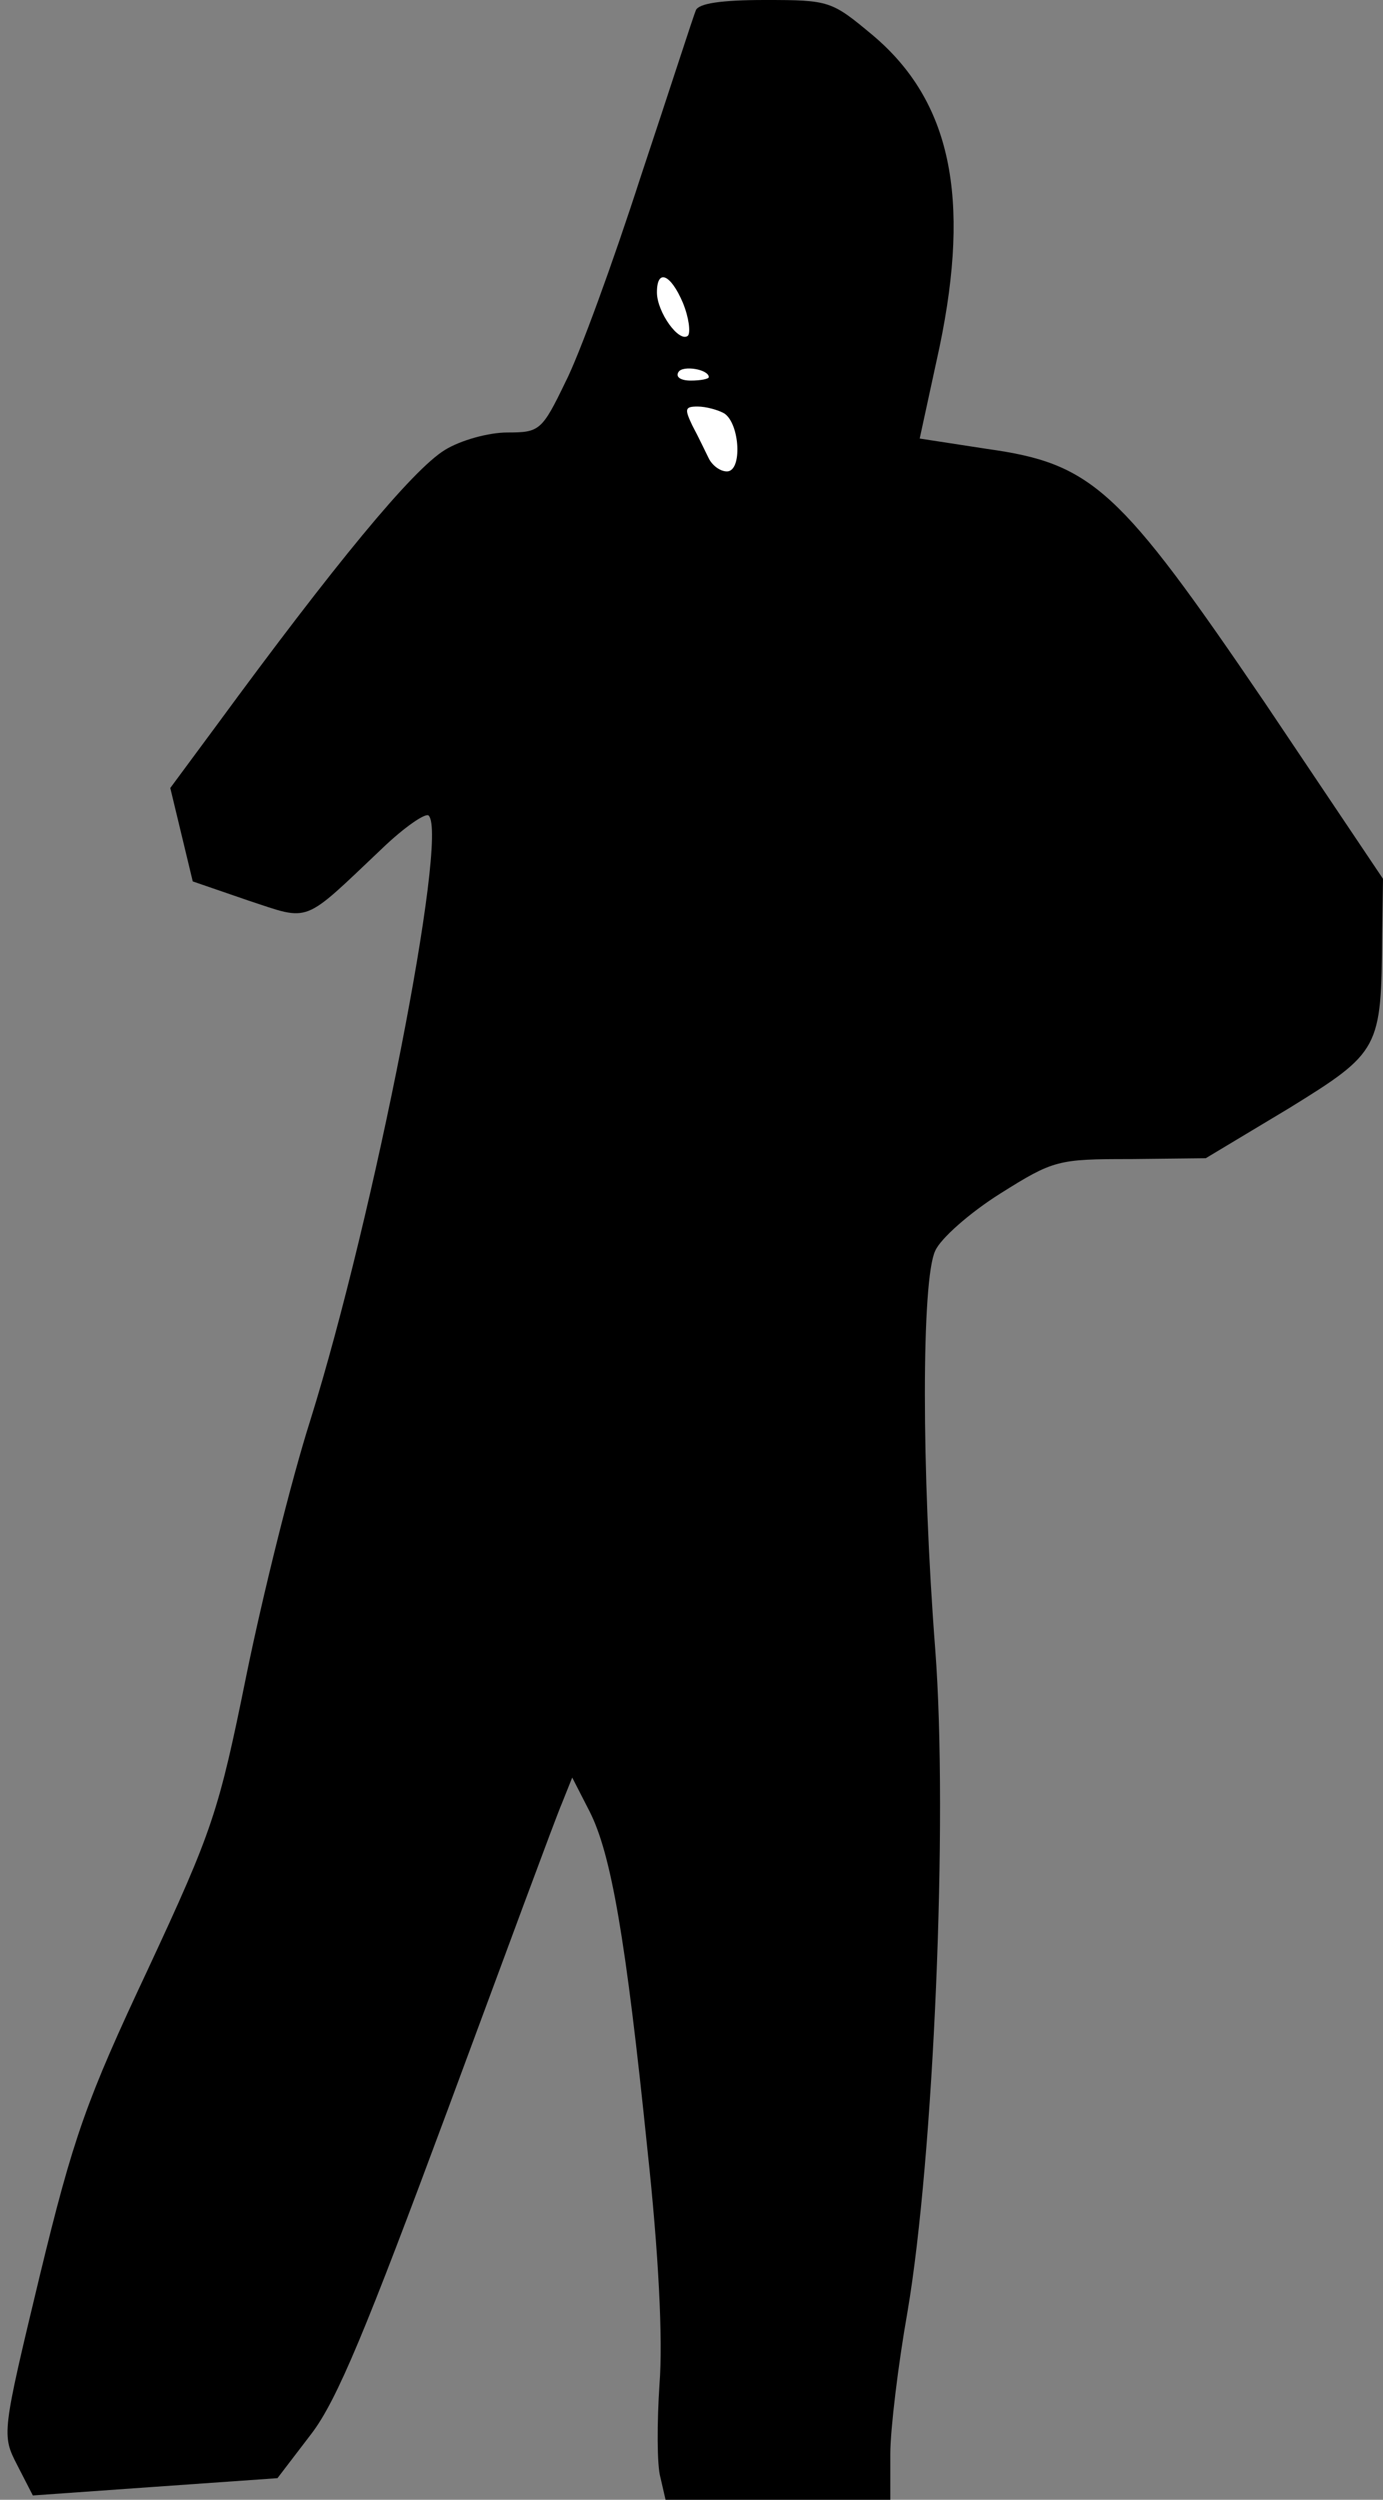 <?xml version="1.0" standalone="no"?>
<!DOCTYPE svg PUBLIC "-//W3C//DTD SVG 20010904//EN"
 "http://www.w3.org/TR/2001/REC-SVG-20010904/DTD/svg10.dtd">
<svg version="1.0" xmlns="http://www.w3.org/2000/svg"
 width="160pt" height="289pt" viewBox="0 0 160 289"
 preserveAspectRatio="xMidYMid meet">
<rect x="0" y="0" width="160" height="289" fill="#808080" stroke="none"/>
<g transform="translate(0,289) scale(0.1,-0.1)"
fill="#000000" stroke="none">
<path fill="#000000" stroke="none" d="M805 2878 c-3 -7 -31 -94 -64 -193 -32
-99 -71 -206 -87 -237 -27 -56 -30 -58 -67 -58 -22 0 -54 -9 -72 -20 -38 -23
-129 -134 -264 -318 l-54 -73 13 -54 13 -54 64 -22 c73 -24 62 -28 155 60 26
25 51 42 54 38 23 -23 -63 -462 -137 -699 -22 -69 -55 -202 -74 -295 -32 -158
-39 -179 -114 -340 -71 -151 -86 -193 -125 -354 -44 -183 -44 -184 -26 -219
l18 -35 141 10 142 10 39 51 c30 39 64 122 158 375 66 178 125 338 132 354
l12 30 20 -39 c25 -49 42 -147 67 -391 13 -120 18 -220 14 -271 -3 -45 -3 -94
1 -108 l6 -26 130 0 130 0 0 53 c0 28 9 103 20 165 30 177 47 567 32 765 -16
206 -16 428 0 461 6 14 40 44 75 66 62 39 67 40 151 40 l87 1 95 57 c107 66
108 69 109 202 l1 64 -137 204 c-168 247 -199 276 -321 293 l-78 12 23 106
c36 173 13 284 -77 360 -48 40 -50 41 -125 41 -51 0 -77 -4 -80 -12z"/>
<path fill="#ffffff" stroke="none" d="M790 2540 c7 -17 9 -34 6 -38 -10 -9
-36 27 -36 50 0 28 16 21 30 -12z"/>
<path fill="#ffffff" stroke="none" d="M820 2454 c0 -2 -9 -4 -21 -4 -11 0
-18 4 -14 10 5 8 35 3 35 -6z"/>
<path fill="#ffffff" stroke="none" d="M838 2412 c18 -12 21 -67 3 -67 -8 0
-17 7 -21 15 -4 8 -12 25 -19 38 -9 19 -9 22 6 22 10 0 24 -4 31 -8z"/>
</g>
</svg>
